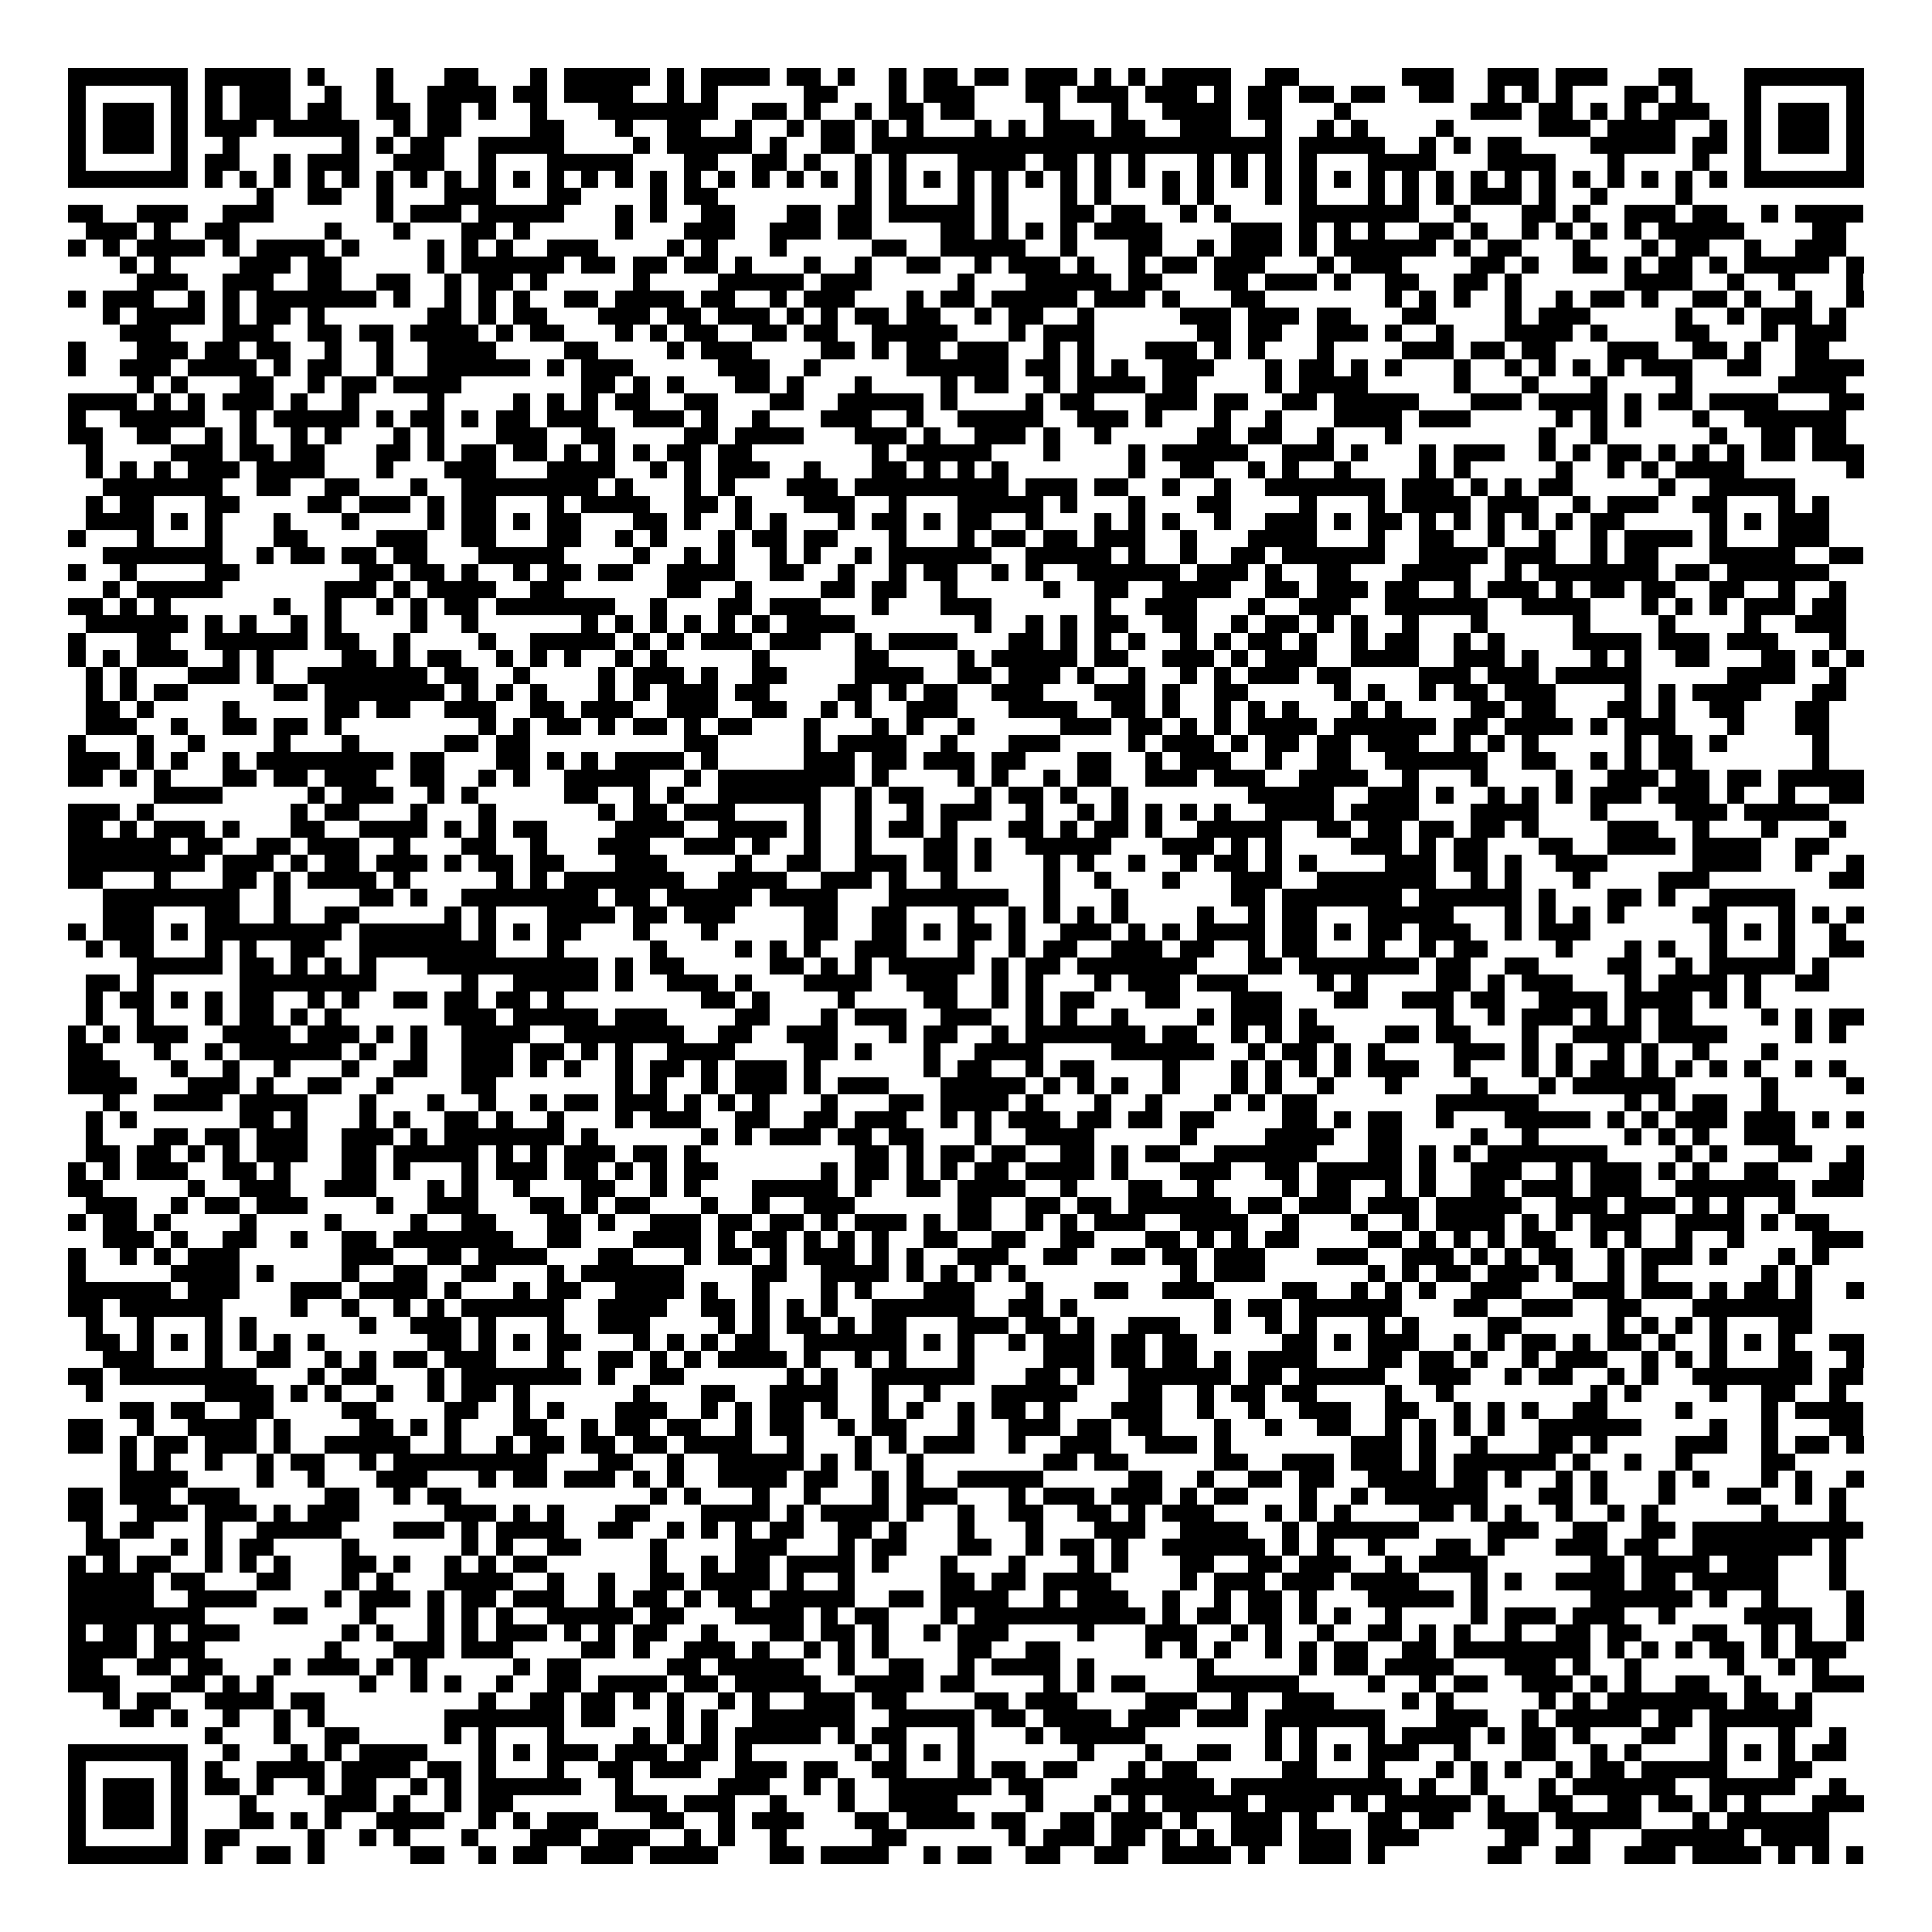 <svg xmlns="http://www.w3.org/2000/svg" viewBox="0 0 113 113" shape-rendering="crispEdges"><path fill="#ffffff" d="M0 0h113v113H0z"/><path stroke="#000000" d="M4 4.5h7m1 0h5m1 0h1m3 0h1m3 0h2m3 0h1m1 0h5m1 0h1m1 0h4m1 0h2m1 0h1m2 0h1m1 0h2m1 0h2m1 0h3m1 0h1m1 0h1m1 0h4m2 0h2m6 0h3m2 0h3m1 0h3m3 0h2m3 0h7M4 5.5h1m5 0h1m1 0h1m1 0h3m2 0h1m2 0h1m2 0h4m1 0h2m1 0h4m2 0h1m1 0h1m5 0h2m3 0h1m1 0h3m3 0h2m1 0h3m1 0h3m1 0h1m1 0h2m1 0h2m1 0h2m2 0h2m2 0h1m1 0h1m1 0h1m3 0h2m1 0h1m3 0h1m5 0h1M4 6.5h1m1 0h3m1 0h1m1 0h1m1 0h3m1 0h2m2 0h2m1 0h2m1 0h1m2 0h1m3 0h7m2 0h2m1 0h1m2 0h1m1 0h2m1 0h2m4 0h1m3 0h1m2 0h4m1 0h2m3 0h1m7 0h3m1 0h2m1 0h1m1 0h1m1 0h3m2 0h1m1 0h3m1 0h1M4 7.5h1m1 0h3m1 0h1m1 0h3m1 0h5m2 0h1m1 0h2m4 0h2m3 0h1m2 0h2m2 0h1m2 0h1m1 0h2m1 0h1m1 0h1m3 0h1m1 0h1m1 0h3m1 0h2m2 0h3m2 0h1m2 0h1m1 0h1m4 0h1m5 0h3m1 0h4m2 0h1m1 0h1m1 0h3m1 0h1M4 8.5h1m1 0h3m1 0h1m2 0h1m6 0h1m1 0h1m1 0h2m2 0h5m4 0h1m1 0h5m1 0h1m2 0h2m1 0h24m1 0h5m2 0h1m1 0h1m1 0h2m4 0h5m1 0h2m1 0h1m1 0h3m1 0h1M4 9.5h1m5 0h1m1 0h2m2 0h1m1 0h3m2 0h3m2 0h1m3 0h5m3 0h2m2 0h2m1 0h1m2 0h1m1 0h1m3 0h4m1 0h2m1 0h1m1 0h1m3 0h1m1 0h1m1 0h1m1 0h1m3 0h4m3 0h4m3 0h1m4 0h1m2 0h1m5 0h1M4 10.5h7m1 0h1m1 0h1m1 0h1m1 0h1m1 0h1m1 0h1m1 0h1m1 0h1m1 0h1m1 0h1m1 0h1m1 0h1m1 0h1m1 0h1m1 0h1m1 0h1m1 0h1m1 0h1m1 0h1m1 0h1m1 0h1m1 0h1m1 0h1m1 0h1m1 0h1m1 0h1m1 0h1m1 0h1m1 0h1m1 0h1m1 0h1m1 0h1m1 0h1m1 0h1m1 0h1m1 0h1m1 0h1m1 0h1m1 0h1m1 0h1m1 0h1m1 0h1m1 0h1m1 0h1m1 0h1m1 0h7M15 11.5h1m2 0h2m2 0h1m3 0h3m3 0h2m4 0h1m1 0h2m8 0h1m1 0h1m3 0h1m1 0h1m3 0h1m1 0h1m3 0h1m1 0h1m3 0h1m1 0h1m3 0h1m1 0h1m1 0h1m1 0h3m1 0h1m2 0h1m4 0h1M4 12.5h2m2 0h3m2 0h3m6 0h1m1 0h3m1 0h5m3 0h1m1 0h1m2 0h2m3 0h2m1 0h2m1 0h5m1 0h1m3 0h2m1 0h2m2 0h1m1 0h1m4 0h7m2 0h1m3 0h2m1 0h1m2 0h3m1 0h2m2 0h1m1 0h4M5 13.5h3m1 0h1m2 0h2m5 0h1m3 0h1m3 0h2m1 0h1m5 0h1m3 0h3m2 0h3m1 0h2m4 0h2m1 0h1m1 0h1m1 0h1m1 0h4m4 0h3m1 0h1m1 0h1m1 0h1m2 0h2m1 0h1m2 0h1m1 0h1m1 0h1m1 0h1m1 0h5m4 0h2M4 14.5h1m1 0h1m1 0h4m1 0h1m1 0h4m1 0h1m4 0h1m1 0h1m1 0h1m2 0h3m4 0h1m1 0h1m3 0h1m5 0h2m2 0h5m2 0h1m3 0h2m2 0h1m1 0h3m1 0h1m1 0h6m1 0h1m1 0h2m3 0h1m3 0h1m1 0h2m2 0h1m2 0h3M7 15.5h1m1 0h1m4 0h3m1 0h2m5 0h1m1 0h6m1 0h2m1 0h2m1 0h2m1 0h1m3 0h1m2 0h1m2 0h2m2 0h1m1 0h3m1 0h1m2 0h1m1 0h2m1 0h3m3 0h1m1 0h3m4 0h2m1 0h1m2 0h2m1 0h1m1 0h2m1 0h1m1 0h5m1 0h1M8 16.5h3m2 0h3m2 0h2m2 0h2m2 0h1m1 0h2m1 0h1m5 0h1m4 0h5m1 0h3m5 0h1m3 0h5m1 0h2m3 0h2m1 0h3m1 0h1m2 0h2m2 0h2m1 0h1m6 0h4m2 0h1m2 0h1m3 0h1M4 17.5h1m1 0h3m2 0h1m1 0h1m1 0h7m1 0h1m2 0h1m1 0h1m1 0h1m2 0h2m1 0h4m1 0h2m2 0h1m1 0h3m3 0h1m1 0h2m1 0h5m1 0h3m1 0h1m3 0h2m7 0h1m1 0h1m1 0h1m2 0h1m2 0h1m1 0h2m1 0h1m2 0h2m1 0h1m2 0h1m2 0h1M6 18.5h1m1 0h4m1 0h1m1 0h2m1 0h1m6 0h2m1 0h1m1 0h2m3 0h3m1 0h2m1 0h3m1 0h1m1 0h1m1 0h2m1 0h2m2 0h1m1 0h2m2 0h1m5 0h3m1 0h3m1 0h2m3 0h2m4 0h1m1 0h3m5 0h1m2 0h1m1 0h3m1 0h1M7 19.5h3m3 0h3m2 0h2m1 0h2m1 0h4m1 0h1m1 0h2m3 0h1m1 0h1m1 0h2m2 0h2m1 0h2m2 0h5m3 0h1m1 0h3m6 0h2m1 0h2m2 0h3m1 0h1m2 0h1m3 0h4m1 0h1m4 0h2m3 0h1m1 0h3M4 20.5h1m3 0h3m1 0h2m1 0h2m2 0h1m2 0h1m2 0h4m4 0h2m4 0h1m1 0h3m4 0h2m1 0h1m1 0h2m1 0h3m2 0h1m1 0h1m3 0h3m1 0h1m1 0h1m3 0h1m4 0h3m1 0h2m1 0h2m3 0h3m2 0h2m1 0h1m2 0h2M4 21.5h1m2 0h3m1 0h4m1 0h1m1 0h2m2 0h1m2 0h6m1 0h1m1 0h3m5 0h3m2 0h1m5 0h6m1 0h2m1 0h1m1 0h1m2 0h3m3 0h1m1 0h2m1 0h1m1 0h1m3 0h1m2 0h1m1 0h1m1 0h1m1 0h1m1 0h3m2 0h2m2 0h4M8 22.5h1m1 0h1m3 0h2m2 0h1m1 0h2m1 0h4m7 0h2m1 0h1m1 0h1m3 0h2m1 0h1m3 0h1m4 0h1m1 0h2m2 0h1m1 0h4m1 0h2m4 0h1m1 0h4m5 0h1m3 0h1m3 0h1m4 0h1m5 0h4M4 23.5h4m1 0h1m1 0h1m1 0h3m1 0h1m2 0h1m4 0h1m4 0h1m1 0h1m1 0h1m1 0h2m2 0h2m3 0h2m2 0h5m1 0h1m4 0h1m1 0h2m3 0h3m1 0h2m2 0h2m1 0h5m3 0h3m1 0h4m1 0h1m1 0h2m1 0h4m3 0h2M4 24.5h1m2 0h5m2 0h1m1 0h5m1 0h1m1 0h2m1 0h1m1 0h2m1 0h3m2 0h3m1 0h1m2 0h1m3 0h3m2 0h1m2 0h5m2 0h3m1 0h1m3 0h1m2 0h1m3 0h4m1 0h3m5 0h1m1 0h1m1 0h1m3 0h1m2 0h6M4 25.5h2m2 0h2m2 0h1m1 0h1m2 0h1m1 0h1m3 0h1m1 0h1m3 0h3m2 0h2m4 0h2m1 0h4m3 0h3m1 0h1m2 0h3m1 0h1m2 0h1m5 0h2m1 0h2m2 0h1m3 0h1m8 0h1m2 0h1m6 0h1m2 0h2m1 0h2M5 26.5h1m4 0h3m1 0h2m1 0h2m3 0h2m1 0h1m1 0h2m1 0h2m1 0h1m1 0h1m1 0h1m1 0h2m1 0h2m7 0h1m1 0h5m3 0h1m4 0h1m1 0h5m2 0h3m1 0h1m3 0h1m1 0h3m2 0h1m1 0h1m1 0h2m1 0h1m1 0h1m1 0h1m1 0h2m1 0h3M5 27.5h1m1 0h1m1 0h1m1 0h3m1 0h4m3 0h1m3 0h3m3 0h4m2 0h1m1 0h1m1 0h3m2 0h1m3 0h2m1 0h1m1 0h1m1 0h1m7 0h1m2 0h2m2 0h1m1 0h1m2 0h1m4 0h1m1 0h1m5 0h1m2 0h1m1 0h1m1 0h4m6 0h1M6 28.5h7m2 0h2m2 0h2m3 0h1m2 0h8m1 0h1m3 0h1m1 0h1m3 0h3m1 0h9m1 0h3m1 0h2m2 0h1m2 0h1m2 0h7m1 0h3m1 0h1m1 0h1m1 0h2m5 0h1m2 0h5M5 29.5h1m1 0h2m3 0h2m4 0h2m1 0h3m1 0h1m1 0h2m3 0h1m1 0h4m2 0h2m1 0h1m3 0h3m2 0h1m3 0h5m1 0h1m3 0h1m3 0h2m4 0h1m3 0h1m1 0h4m1 0h3m2 0h1m1 0h3m2 0h2m3 0h1m1 0h1M5 30.5h4m1 0h1m1 0h1m3 0h1m3 0h1m4 0h1m1 0h2m1 0h1m1 0h2m3 0h2m1 0h1m2 0h1m1 0h1m3 0h1m1 0h2m1 0h1m1 0h2m2 0h1m3 0h1m1 0h1m1 0h1m2 0h1m2 0h3m1 0h1m1 0h2m1 0h1m1 0h1m1 0h1m1 0h1m1 0h1m1 0h2m5 0h1m1 0h1m1 0h3M4 31.5h1m3 0h1m3 0h1m3 0h2m4 0h3m2 0h2m3 0h2m2 0h1m1 0h1m3 0h1m1 0h2m1 0h2m3 0h1m3 0h1m1 0h2m1 0h2m1 0h3m2 0h1m3 0h4m3 0h1m2 0h2m2 0h1m2 0h1m2 0h1m1 0h4m1 0h1m3 0h3M6 32.5h7m2 0h1m1 0h2m1 0h2m1 0h2m3 0h5m4 0h1m2 0h1m1 0h1m2 0h1m1 0h1m2 0h1m1 0h6m2 0h5m1 0h1m2 0h1m2 0h2m1 0h6m2 0h4m1 0h3m2 0h1m1 0h2m3 0h5m2 0h2M4 33.5h1m2 0h1m4 0h2m7 0h2m1 0h2m1 0h1m2 0h1m1 0h2m1 0h2m2 0h4m2 0h2m2 0h1m2 0h1m1 0h2m2 0h1m1 0h1m2 0h6m1 0h3m1 0h1m2 0h2m3 0h4m2 0h1m1 0h7m1 0h2m1 0h6M6 34.5h1m1 0h5m6 0h3m1 0h1m1 0h4m2 0h2m6 0h2m2 0h1m4 0h2m1 0h2m2 0h1m5 0h1m2 0h2m2 0h4m2 0h2m1 0h3m1 0h2m2 0h1m1 0h3m1 0h1m1 0h2m1 0h2m2 0h2m2 0h1m2 0h1M4 35.5h2m1 0h1m1 0h1m6 0h1m2 0h1m2 0h1m1 0h1m1 0h2m1 0h7m2 0h1m3 0h2m1 0h3m3 0h1m3 0h3m6 0h1m2 0h3m3 0h1m2 0h3m2 0h6m2 0h4m3 0h1m1 0h1m1 0h1m1 0h3m1 0h2M5 36.5h6m1 0h1m1 0h1m2 0h1m1 0h1m4 0h1m2 0h1m6 0h1m1 0h1m1 0h1m1 0h1m1 0h1m1 0h1m1 0h4m7 0h1m2 0h1m1 0h1m1 0h2m2 0h2m2 0h1m1 0h2m1 0h1m1 0h1m2 0h1m3 0h1m5 0h1m4 0h1m4 0h1m2 0h3M4 37.5h1m3 0h2m2 0h6m1 0h2m2 0h1m4 0h1m2 0h5m1 0h1m1 0h1m1 0h3m1 0h3m2 0h1m1 0h4m3 0h2m1 0h1m1 0h1m1 0h1m2 0h1m1 0h1m1 0h2m1 0h1m2 0h1m1 0h2m2 0h1m1 0h1m4 0h4m1 0h3m1 0h3m3 0h1M4 38.5h1m1 0h1m1 0h3m2 0h1m1 0h1m4 0h2m1 0h1m1 0h2m2 0h1m1 0h1m1 0h1m2 0h1m1 0h1m5 0h1m5 0h2m4 0h1m1 0h5m1 0h2m2 0h3m1 0h1m1 0h3m2 0h4m2 0h3m1 0h1m3 0h1m1 0h1m2 0h2m3 0h2m1 0h1m1 0h1M5 39.5h1m1 0h1m3 0h3m1 0h1m2 0h7m1 0h2m2 0h1m4 0h1m1 0h3m1 0h1m2 0h2m4 0h4m2 0h2m1 0h3m1 0h1m2 0h1m2 0h1m1 0h1m1 0h3m1 0h2m4 0h3m1 0h3m1 0h5m5 0h4m2 0h1M5 40.5h1m1 0h1m1 0h2m5 0h2m1 0h7m1 0h1m1 0h1m1 0h1m3 0h1m1 0h1m1 0h3m1 0h2m4 0h2m1 0h1m1 0h2m2 0h3m3 0h3m1 0h1m2 0h2m5 0h1m1 0h1m2 0h1m1 0h2m1 0h3m4 0h1m1 0h1m1 0h4m3 0h2M5 41.5h2m1 0h1m4 0h1m5 0h2m1 0h2m2 0h3m2 0h2m1 0h3m2 0h3m2 0h2m2 0h1m1 0h1m2 0h3m3 0h4m2 0h2m1 0h1m2 0h1m1 0h1m1 0h1m3 0h1m1 0h1m4 0h2m1 0h2m3 0h2m1 0h1m2 0h2m3 0h2M5 42.5h3m2 0h1m2 0h2m1 0h2m1 0h1m8 0h1m1 0h1m1 0h2m1 0h1m1 0h2m1 0h1m1 0h2m3 0h1m3 0h1m1 0h1m2 0h1m5 0h3m1 0h2m1 0h1m1 0h1m1 0h4m1 0h6m1 0h2m1 0h4m1 0h1m1 0h3m3 0h1m3 0h2M4 43.5h1m3 0h1m2 0h1m4 0h1m3 0h1m5 0h2m1 0h2m9 0h2m5 0h1m1 0h4m2 0h1m3 0h3m4 0h1m1 0h3m1 0h1m1 0h2m1 0h2m1 0h3m2 0h1m1 0h1m1 0h1m5 0h1m1 0h2m1 0h1m5 0h1M4 44.5h3m1 0h1m1 0h1m2 0h1m1 0h8m1 0h2m3 0h2m1 0h1m1 0h1m1 0h4m1 0h1m5 0h3m1 0h2m1 0h3m1 0h2m3 0h2m2 0h1m1 0h3m2 0h1m2 0h2m2 0h6m2 0h2m2 0h1m1 0h1m1 0h2m7 0h1M4 45.5h2m1 0h1m1 0h1m3 0h2m1 0h2m1 0h3m2 0h2m2 0h1m1 0h1m2 0h5m2 0h1m1 0h8m1 0h1m4 0h1m1 0h1m2 0h1m1 0h2m2 0h3m1 0h3m2 0h4m2 0h1m3 0h1m4 0h1m2 0h3m1 0h2m1 0h2m1 0h5M9 46.5h4m5 0h1m1 0h3m2 0h1m1 0h1m5 0h2m2 0h1m1 0h1m2 0h6m2 0h1m1 0h2m3 0h1m1 0h2m1 0h1m2 0h1m7 0h5m2 0h3m1 0h1m2 0h1m1 0h1m1 0h1m1 0h3m1 0h3m1 0h1m2 0h1m2 0h2M4 47.5h3m1 0h1m8 0h1m1 0h2m3 0h1m3 0h1m6 0h1m1 0h2m1 0h3m4 0h1m2 0h1m2 0h1m1 0h3m2 0h1m2 0h1m1 0h1m1 0h1m1 0h1m1 0h1m2 0h4m1 0h4m3 0h4m3 0h1m4 0h3m1 0h5M4 48.5h2m1 0h1m1 0h3m1 0h1m3 0h2m2 0h4m1 0h1m1 0h1m1 0h2m4 0h4m2 0h4m1 0h1m2 0h1m1 0h2m1 0h1m3 0h2m1 0h1m1 0h2m1 0h1m2 0h5m2 0h2m1 0h2m1 0h2m1 0h2m1 0h1m4 0h3m2 0h1m3 0h1m3 0h1M4 49.5h6m1 0h2m2 0h2m1 0h3m2 0h1m3 0h2m2 0h1m3 0h3m2 0h3m1 0h1m2 0h1m2 0h1m3 0h2m1 0h1m2 0h5m3 0h3m1 0h1m1 0h1m4 0h3m1 0h1m1 0h2m3 0h2m2 0h4m1 0h4m2 0h2M4 50.5h8m1 0h3m1 0h1m1 0h2m1 0h3m1 0h1m1 0h2m1 0h2m3 0h3m4 0h1m2 0h2m2 0h3m1 0h2m1 0h1m3 0h1m1 0h1m2 0h1m2 0h1m1 0h2m1 0h1m1 0h1m4 0h3m1 0h2m1 0h1m2 0h3m5 0h4m2 0h1m2 0h1M4 51.5h2m3 0h1m3 0h2m1 0h1m1 0h4m1 0h1m5 0h1m1 0h1m1 0h7m2 0h4m2 0h3m1 0h1m2 0h1m5 0h1m2 0h1m3 0h1m3 0h3m2 0h7m2 0h1m1 0h1m3 0h1m4 0h3m7 0h2M6 52.5h8m2 0h1m4 0h2m1 0h1m2 0h8m1 0h2m1 0h5m1 0h4m3 0h7m2 0h1m3 0h1m6 0h2m1 0h7m1 0h6m1 0h1m3 0h2m1 0h1m2 0h5M6 53.5h3m3 0h2m2 0h1m2 0h2m5 0h1m1 0h1m3 0h4m1 0h2m1 0h3m4 0h2m2 0h2m3 0h1m2 0h1m1 0h1m1 0h1m1 0h1m4 0h1m2 0h1m1 0h2m3 0h5m3 0h1m1 0h1m1 0h1m1 0h1m4 0h2m3 0h1m1 0h1m1 0h1M4 54.5h1m1 0h3m1 0h1m1 0h8m1 0h6m1 0h1m1 0h1m1 0h2m3 0h1m3 0h1m5 0h2m2 0h2m1 0h1m1 0h2m1 0h1m2 0h3m1 0h1m1 0h1m1 0h4m1 0h2m1 0h1m1 0h2m1 0h3m2 0h1m1 0h3m7 0h1m1 0h1m1 0h1m2 0h1M5 55.5h1m1 0h2m3 0h1m1 0h1m2 0h2m2 0h8m3 0h1m5 0h1m4 0h1m1 0h1m1 0h1m2 0h3m3 0h1m2 0h1m1 0h2m2 0h3m1 0h2m2 0h1m1 0h2m3 0h1m2 0h1m1 0h2m4 0h1m3 0h1m1 0h1m2 0h1m3 0h1m2 0h2M8 56.5h5m1 0h2m1 0h1m1 0h1m1 0h1m3 0h10m1 0h1m1 0h2m5 0h2m1 0h1m1 0h1m1 0h5m1 0h1m1 0h2m1 0h7m3 0h2m1 0h7m1 0h2m2 0h2m4 0h2m2 0h1m1 0h5m1 0h1M5 57.5h2m1 0h1m5 0h8m5 0h1m2 0h5m1 0h1m2 0h3m1 0h1m3 0h4m2 0h3m2 0h1m1 0h1m3 0h1m1 0h3m1 0h3m4 0h1m1 0h1m4 0h2m1 0h1m1 0h3m3 0h1m1 0h4m1 0h1m2 0h2M5 58.5h1m1 0h2m1 0h1m1 0h1m1 0h2m2 0h1m1 0h1m2 0h2m1 0h2m1 0h2m1 0h1m8 0h2m1 0h1m4 0h1m4 0h2m2 0h1m1 0h1m1 0h2m3 0h2m3 0h3m3 0h2m2 0h3m1 0h2m2 0h4m1 0h4m1 0h1m1 0h1M5 59.5h1m2 0h1m3 0h1m1 0h2m1 0h1m1 0h1m6 0h3m1 0h5m1 0h3m4 0h2m3 0h1m1 0h3m2 0h3m2 0h1m1 0h1m2 0h1m4 0h1m1 0h3m1 0h1m7 0h1m2 0h1m1 0h3m1 0h1m1 0h1m1 0h2m4 0h1m1 0h1m1 0h2M4 60.5h1m1 0h1m1 0h3m2 0h4m1 0h3m1 0h1m1 0h1m2 0h4m2 0h7m2 0h2m2 0h3m3 0h1m1 0h2m2 0h1m1 0h7m1 0h2m2 0h1m1 0h1m1 0h2m3 0h2m1 0h2m3 0h1m2 0h4m1 0h4m4 0h1m1 0h1M4 61.5h2m3 0h1m2 0h1m1 0h6m1 0h1m2 0h1m2 0h3m1 0h2m1 0h1m1 0h1m2 0h4m4 0h2m1 0h1m3 0h1m2 0h4m4 0h6m2 0h1m1 0h2m1 0h1m1 0h1m4 0h3m1 0h1m1 0h1m2 0h1m1 0h1m2 0h1m3 0h1M4 62.5h3m3 0h1m2 0h1m2 0h1m3 0h1m2 0h2m2 0h3m1 0h1m1 0h1m2 0h1m1 0h2m1 0h1m1 0h3m1 0h1m6 0h1m1 0h2m2 0h1m1 0h2m4 0h1m3 0h1m1 0h1m1 0h1m1 0h1m1 0h3m2 0h1m3 0h1m1 0h1m1 0h2m1 0h1m1 0h1m1 0h1m1 0h1m2 0h1m1 0h1M4 63.5h4m3 0h3m1 0h1m2 0h2m2 0h1m4 0h2m7 0h1m1 0h1m2 0h1m1 0h3m1 0h1m1 0h3m3 0h5m1 0h1m1 0h1m1 0h1m2 0h1m3 0h1m1 0h1m2 0h1m3 0h1m4 0h1m3 0h1m1 0h6m5 0h1m4 0h1M6 64.5h1m2 0h4m1 0h4m3 0h1m3 0h1m2 0h1m2 0h1m1 0h2m1 0h3m1 0h1m1 0h1m1 0h1m3 0h1m3 0h2m1 0h4m1 0h1m3 0h1m2 0h1m3 0h1m1 0h1m1 0h2m7 0h6m5 0h1m1 0h1m1 0h2m2 0h1M5 65.5h1m1 0h1m6 0h2m1 0h1m3 0h1m1 0h1m2 0h2m1 0h1m2 0h1m3 0h1m1 0h3m2 0h2m2 0h2m1 0h3m2 0h1m1 0h1m1 0h3m1 0h2m1 0h2m1 0h2m4 0h2m1 0h1m1 0h2m2 0h1m3 0h5m1 0h1m1 0h1m1 0h3m1 0h3m1 0h1m1 0h1M5 66.5h1m3 0h2m1 0h2m1 0h3m2 0h3m1 0h1m1 0h7m1 0h1m6 0h1m1 0h1m1 0h3m1 0h2m1 0h2m3 0h1m2 0h4m5 0h1m4 0h4m2 0h2m4 0h1m2 0h1m5 0h1m1 0h1m1 0h1m2 0h3M5 67.5h2m1 0h2m1 0h1m1 0h1m1 0h3m2 0h2m1 0h5m1 0h1m1 0h1m1 0h3m1 0h2m1 0h1m9 0h2m1 0h1m1 0h2m1 0h2m2 0h2m1 0h1m1 0h2m2 0h6m3 0h2m1 0h1m1 0h1m1 0h7m4 0h1m1 0h1m3 0h2m2 0h1M4 68.5h1m1 0h1m1 0h3m2 0h2m1 0h1m3 0h2m1 0h1m3 0h1m1 0h3m1 0h2m1 0h1m1 0h1m1 0h2m6 0h1m1 0h2m1 0h1m1 0h1m1 0h2m1 0h4m1 0h1m3 0h3m2 0h2m1 0h5m1 0h1m2 0h3m2 0h1m1 0h3m1 0h1m1 0h1m2 0h2m3 0h2M4 69.5h2m5 0h1m2 0h3m2 0h3m3 0h1m1 0h1m2 0h1m3 0h2m2 0h1m1 0h1m3 0h5m1 0h1m2 0h2m1 0h4m2 0h1m3 0h2m2 0h1m4 0h1m1 0h2m2 0h1m1 0h1m2 0h2m1 0h3m1 0h3m2 0h7m1 0h3M5 70.5h3m2 0h1m1 0h2m1 0h3m4 0h1m2 0h3m3 0h2m1 0h1m1 0h2m3 0h1m2 0h1m2 0h3m6 0h2m2 0h2m1 0h2m1 0h6m1 0h2m1 0h3m1 0h3m1 0h5m2 0h3m1 0h3m1 0h1m1 0h1m2 0h1M4 71.5h1m1 0h2m1 0h1m4 0h1m4 0h1m4 0h1m2 0h2m3 0h2m1 0h1m2 0h3m1 0h2m1 0h2m1 0h1m1 0h3m1 0h1m1 0h2m2 0h1m1 0h1m1 0h3m2 0h4m2 0h1m3 0h1m2 0h1m1 0h4m1 0h1m1 0h1m1 0h3m2 0h4m1 0h1m1 0h2M6 72.5h3m1 0h1m2 0h2m2 0h1m2 0h2m1 0h7m2 0h2m3 0h4m1 0h1m1 0h2m1 0h1m1 0h1m1 0h1m2 0h2m2 0h2m2 0h2m3 0h2m1 0h1m1 0h1m1 0h2m4 0h2m1 0h1m1 0h1m1 0h1m1 0h2m2 0h1m1 0h1m2 0h1m2 0h1m4 0h3M4 73.5h1m2 0h1m1 0h1m1 0h3m6 0h3m2 0h2m1 0h4m3 0h2m3 0h1m1 0h2m1 0h1m1 0h3m1 0h1m1 0h1m2 0h3m2 0h2m2 0h2m1 0h2m1 0h3m3 0h3m2 0h3m1 0h1m1 0h1m1 0h2m2 0h1m1 0h3m1 0h1m3 0h1m1 0h1M4 74.5h1m5 0h4m1 0h1m4 0h1m2 0h2m2 0h2m3 0h1m1 0h6m4 0h2m2 0h4m1 0h1m1 0h1m1 0h1m1 0h1m9 0h1m1 0h3m6 0h1m1 0h1m1 0h2m1 0h3m1 0h1m2 0h1m1 0h1m6 0h1m1 0h1M4 75.5h6m1 0h3m3 0h3m1 0h4m1 0h1m3 0h1m1 0h2m2 0h4m1 0h1m2 0h1m3 0h1m1 0h1m3 0h3m3 0h1m3 0h2m2 0h3m4 0h2m2 0h1m1 0h1m1 0h1m2 0h3m3 0h3m1 0h3m1 0h1m1 0h2m1 0h1m2 0h1M4 76.5h2m1 0h6m4 0h1m2 0h1m2 0h1m1 0h1m1 0h6m2 0h4m2 0h2m1 0h1m1 0h1m1 0h1m2 0h6m2 0h2m1 0h1m8 0h1m1 0h2m1 0h6m3 0h2m2 0h3m2 0h2m3 0h7M5 77.5h1m2 0h1m3 0h1m1 0h1m6 0h1m2 0h3m1 0h1m3 0h1m2 0h3m4 0h1m1 0h1m1 0h2m1 0h1m1 0h2m3 0h3m1 0h2m1 0h1m2 0h3m2 0h1m2 0h1m1 0h1m3 0h1m1 0h1m4 0h2m5 0h1m1 0h1m1 0h1m1 0h1m3 0h2M5 78.5h2m1 0h1m1 0h1m1 0h1m1 0h1m1 0h1m1 0h1m6 0h2m1 0h1m1 0h1m1 0h2m3 0h1m1 0h1m1 0h1m1 0h2m2 0h6m1 0h1m1 0h1m2 0h1m1 0h3m1 0h2m1 0h2m5 0h2m1 0h1m1 0h3m2 0h1m1 0h1m1 0h2m1 0h1m1 0h2m1 0h1m2 0h1m1 0h1m1 0h1m2 0h2M6 79.5h3m3 0h1m2 0h2m2 0h1m1 0h1m1 0h2m1 0h3m3 0h1m2 0h2m1 0h1m1 0h1m1 0h4m1 0h1m2 0h1m1 0h1m3 0h1m4 0h3m1 0h2m1 0h2m1 0h1m1 0h4m3 0h2m1 0h2m1 0h1m2 0h1m1 0h3m2 0h1m1 0h1m1 0h1m3 0h2m2 0h1M4 80.5h2m1 0h8m3 0h1m1 0h2m3 0h1m1 0h7m1 0h1m2 0h2m6 0h1m1 0h1m2 0h6m3 0h2m1 0h1m2 0h6m1 0h2m1 0h5m2 0h3m2 0h1m1 0h2m2 0h1m1 0h1m2 0h7m1 0h2M5 81.5h1m6 0h4m1 0h1m1 0h1m2 0h1m2 0h1m1 0h2m1 0h1m6 0h1m3 0h2m2 0h4m2 0h1m2 0h1m3 0h5m3 0h2m2 0h1m1 0h2m1 0h2m4 0h1m2 0h1m8 0h1m1 0h1m4 0h1m2 0h2m2 0h1M7 82.5h2m1 0h2m2 0h2m4 0h2m4 0h2m2 0h1m1 0h1m3 0h3m2 0h1m1 0h1m1 0h2m1 0h1m2 0h1m1 0h1m2 0h1m1 0h2m1 0h1m3 0h3m2 0h1m2 0h1m2 0h3m2 0h2m2 0h1m1 0h1m1 0h1m2 0h2m4 0h1m4 0h1m1 0h4M4 83.5h2m2 0h1m2 0h4m1 0h1m4 0h2m1 0h1m1 0h1m3 0h2m2 0h1m1 0h2m1 0h2m2 0h1m1 0h2m2 0h1m1 0h2m3 0h1m2 0h3m1 0h2m1 0h2m3 0h1m2 0h1m2 0h2m2 0h1m1 0h1m1 0h1m1 0h1m2 0h6m4 0h1m2 0h1m3 0h2M4 84.5h2m1 0h1m1 0h2m1 0h3m1 0h1m2 0h5m2 0h1m2 0h1m1 0h2m1 0h2m1 0h2m1 0h4m2 0h1m3 0h1m1 0h1m1 0h3m2 0h1m2 0h3m2 0h3m1 0h1m7 0h3m1 0h1m2 0h1m3 0h2m1 0h1m4 0h3m2 0h1m1 0h2m1 0h1M7 85.5h1m1 0h1m2 0h1m2 0h1m1 0h2m2 0h1m1 0h9m3 0h2m2 0h1m2 0h5m1 0h1m1 0h1m2 0h1m7 0h2m1 0h2m5 0h2m2 0h3m1 0h3m1 0h1m1 0h6m1 0h1m2 0h1m2 0h1m4 0h2M7 86.5h4m4 0h1m2 0h1m3 0h3m3 0h1m1 0h2m1 0h3m1 0h1m1 0h1m2 0h4m1 0h2m2 0h1m1 0h1m2 0h5m5 0h2m2 0h1m2 0h2m1 0h2m2 0h4m1 0h2m1 0h1m2 0h1m1 0h1m3 0h1m1 0h1m3 0h1m1 0h1m2 0h1M4 87.5h2m1 0h3m1 0h3m5 0h2m2 0h1m1 0h2m11 0h1m1 0h1m3 0h1m2 0h1m3 0h1m1 0h3m3 0h1m1 0h3m1 0h3m1 0h1m1 0h2m3 0h1m2 0h1m1 0h6m3 0h2m1 0h1m3 0h1m3 0h2m2 0h1m1 0h1M4 88.5h2m2 0h3m1 0h3m1 0h1m1 0h3m5 0h3m1 0h1m1 0h1m3 0h2m3 0h4m1 0h1m1 0h4m1 0h1m2 0h1m2 0h2m2 0h2m1 0h1m1 0h3m3 0h1m1 0h1m1 0h1m4 0h2m1 0h1m1 0h1m2 0h1m2 0h1m1 0h1m6 0h1m3 0h1M5 89.5h1m1 0h2m3 0h1m2 0h5m3 0h3m1 0h1m1 0h4m2 0h2m2 0h1m1 0h1m1 0h1m1 0h2m2 0h2m1 0h1m3 0h1m3 0h1m3 0h3m2 0h4m2 0h1m1 0h6m4 0h3m2 0h2m2 0h2m1 0h10M5 90.5h2m3 0h1m1 0h1m1 0h2m4 0h1m6 0h1m1 0h1m2 0h2m4 0h1m4 0h3m3 0h1m1 0h2m3 0h2m2 0h1m1 0h2m1 0h1m2 0h6m1 0h1m1 0h1m2 0h1m3 0h2m1 0h1m3 0h3m1 0h2m2 0h7m1 0h1M4 91.5h1m1 0h1m1 0h2m2 0h1m1 0h1m1 0h1m3 0h2m1 0h1m2 0h1m1 0h1m1 0h2m6 0h1m2 0h1m1 0h2m1 0h4m1 0h1m3 0h1m3 0h1m3 0h1m1 0h1m3 0h2m2 0h2m1 0h3m2 0h1m1 0h4m6 0h2m1 0h4m1 0h3m3 0h1M4 92.5h5m1 0h2m3 0h2m3 0h1m1 0h1m3 0h4m2 0h1m2 0h1m2 0h2m1 0h4m1 0h1m2 0h1m5 0h2m1 0h2m1 0h4m4 0h1m1 0h3m1 0h3m1 0h4m3 0h1m1 0h1m2 0h4m1 0h2m1 0h5m3 0h1M4 93.5h5m2 0h4m4 0h1m1 0h3m1 0h1m1 0h2m1 0h3m2 0h1m1 0h2m1 0h1m1 0h2m1 0h5m2 0h2m1 0h4m2 0h1m1 0h3m2 0h1m2 0h1m1 0h2m1 0h1m3 0h5m1 0h1m6 0h6m1 0h1m2 0h1m4 0h1M4 94.5h8m4 0h2m3 0h1m3 0h1m1 0h1m1 0h1m2 0h5m1 0h2m3 0h4m1 0h1m1 0h2m3 0h1m1 0h10m1 0h1m1 0h2m1 0h2m1 0h1m1 0h1m2 0h1m4 0h1m1 0h3m1 0h3m2 0h1m4 0h4m2 0h1M4 95.5h1m1 0h2m1 0h1m1 0h3m6 0h1m1 0h1m2 0h1m1 0h1m1 0h3m1 0h1m1 0h1m1 0h2m2 0h1m3 0h2m1 0h2m1 0h1m2 0h1m1 0h3m4 0h1m3 0h3m2 0h1m1 0h1m2 0h1m2 0h2m1 0h1m1 0h1m2 0h1m2 0h2m1 0h2m3 0h2m2 0h1m1 0h1m2 0h1M4 96.5h4m1 0h3m7 0h1m3 0h3m1 0h3m4 0h2m1 0h1m2 0h3m1 0h1m2 0h1m1 0h1m1 0h1m4 0h2m2 0h2m5 0h1m1 0h1m1 0h1m2 0h1m1 0h1m1 0h2m2 0h2m1 0h8m1 0h1m1 0h1m1 0h1m1 0h2m1 0h1m1 0h3M4 97.5h2m2 0h2m1 0h2m3 0h1m1 0h3m1 0h1m1 0h1m5 0h1m1 0h2m5 0h2m1 0h5m2 0h1m2 0h2m2 0h1m1 0h4m1 0h1m6 0h1m5 0h1m1 0h2m1 0h4m3 0h3m1 0h1m2 0h1m5 0h1m2 0h1m1 0h1M4 98.5h3m3 0h2m1 0h1m1 0h1m5 0h1m2 0h1m1 0h1m2 0h1m2 0h2m1 0h4m1 0h2m1 0h5m2 0h4m1 0h2m4 0h1m1 0h1m1 0h2m3 0h6m4 0h1m2 0h1m1 0h2m2 0h3m1 0h1m1 0h1m2 0h2m2 0h1m3 0h3M6 99.5h1m1 0h2m2 0h4m1 0h2m9 0h1m2 0h2m1 0h2m1 0h1m1 0h1m2 0h1m1 0h1m2 0h3m1 0h2m4 0h2m1 0h3m4 0h3m2 0h1m2 0h3m4 0h1m1 0h1m5 0h1m1 0h1m1 0h7m1 0h2m1 0h1M7 100.5h2m1 0h1m2 0h1m2 0h1m1 0h1m7 0h7m1 0h2m3 0h1m1 0h1m2 0h6m2 0h5m1 0h2m1 0h4m1 0h3m1 0h3m1 0h7m3 0h3m2 0h1m1 0h5m1 0h2m1 0h6M12 101.5h1m3 0h1m2 0h2m5 0h1m1 0h1m3 0h1m4 0h1m1 0h1m1 0h1m1 0h5m1 0h1m1 0h2m3 0h1m3 0h1m1 0h5m7 0h1m1 0h1m3 0h1m1 0h4m1 0h1m1 0h2m1 0h1m3 0h2m2 0h1m3 0h1m2 0h1M4 102.5h7m2 0h1m3 0h1m1 0h1m1 0h4m3 0h1m1 0h1m1 0h3m1 0h3m1 0h2m1 0h1m6 0h1m1 0h1m1 0h1m1 0h1m6 0h1m3 0h1m2 0h2m2 0h1m1 0h1m1 0h1m1 0h3m2 0h1m3 0h2m2 0h1m1 0h1m4 0h1m1 0h1m1 0h1m1 0h2M4 103.5h1m5 0h1m1 0h1m2 0h4m1 0h4m1 0h2m1 0h1m3 0h1m2 0h2m1 0h3m2 0h3m1 0h2m2 0h2m3 0h1m1 0h2m1 0h2m3 0h1m1 0h2m5 0h2m3 0h1m3 0h1m1 0h1m1 0h1m2 0h1m1 0h2m1 0h5m3 0h2M4 104.5h1m1 0h3m1 0h1m1 0h2m1 0h1m2 0h1m1 0h2m2 0h1m1 0h1m1 0h6m2 0h1m5 0h3m2 0h1m1 0h1m2 0h6m1 0h2m4 0h6m1 0h10m1 0h1m2 0h1m3 0h1m1 0h6m2 0h5m2 0h1M4 105.5h1m1 0h3m1 0h1m3 0h1m4 0h3m1 0h1m2 0h1m1 0h2m6 0h3m1 0h3m2 0h1m3 0h1m2 0h4m4 0h1m3 0h1m1 0h1m1 0h5m1 0h4m1 0h1m1 0h5m1 0h1m2 0h2m2 0h2m1 0h2m1 0h1m1 0h1m3 0h3M4 106.5h1m1 0h3m1 0h1m3 0h2m1 0h1m1 0h1m2 0h4m2 0h1m1 0h1m1 0h3m3 0h2m2 0h1m1 0h3m3 0h2m1 0h4m1 0h2m2 0h2m1 0h3m1 0h1m2 0h3m1 0h1m3 0h2m1 0h2m2 0h3m1 0h5m3 0h1m1 0h6M4 107.5h1m5 0h1m1 0h2m4 0h1m2 0h1m1 0h1m3 0h1m3 0h3m1 0h3m2 0h1m1 0h1m2 0h1m5 0h2m6 0h1m1 0h3m1 0h2m1 0h1m1 0h1m1 0h3m1 0h3m1 0h3m5 0h2m2 0h1m3 0h6m1 0h4M4 108.5h7m1 0h1m2 0h2m1 0h1m5 0h2m2 0h1m1 0h2m2 0h3m1 0h4m3 0h2m1 0h4m2 0h1m1 0h2m2 0h2m2 0h2m2 0h4m1 0h1m2 0h3m1 0h1m6 0h2m2 0h2m2 0h3m1 0h4m1 0h1m1 0h1m1 0h1"/></svg>
